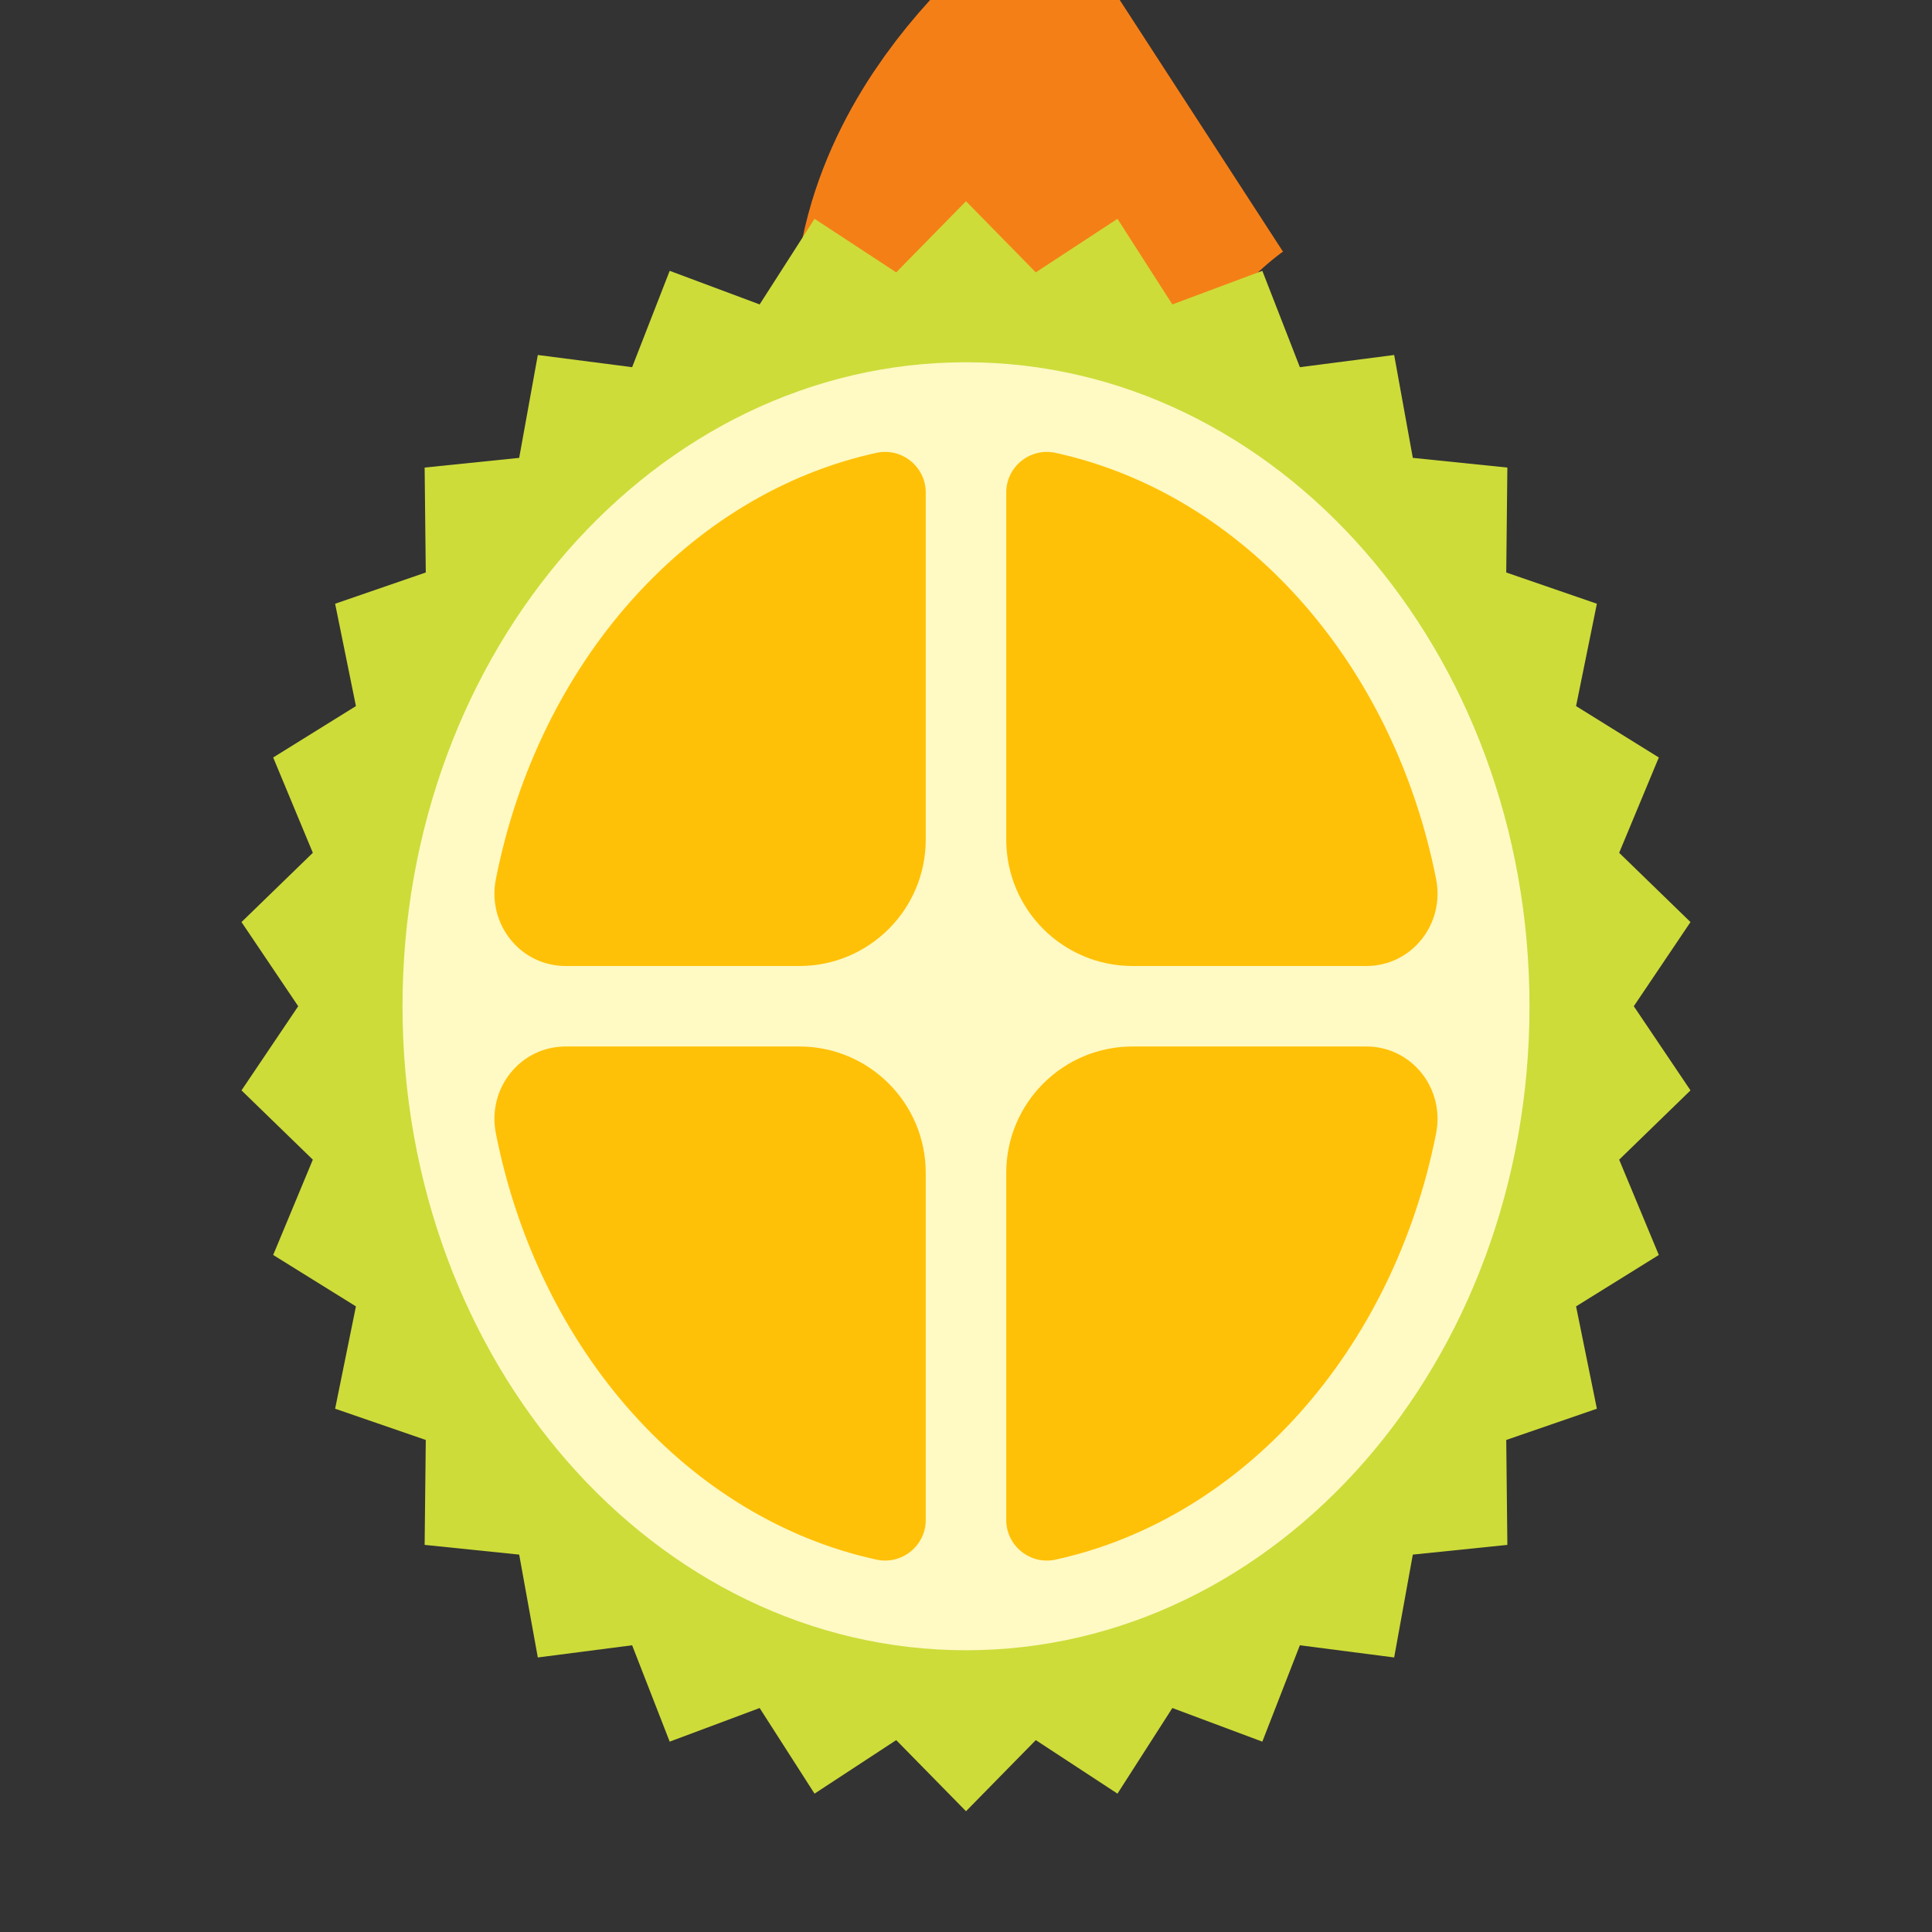 <svg width="100" height="100" viewBox="0 0 100 100" fill="none" xmlns="http://www.w3.org/2000/svg">
<rect x="0" y="0" width="100" height="100" fill="#333333" stroke="none"/>
<g clip-path="url(#clip0_190_5846)">
<path d="M52.084 16.668C52.115 9.176 60.417 3.791 60.417 3.791" stroke="#F57F17" stroke-width="22" stroke-miterlimit="10"/>
<path d="M50 10.415L53.612 14.097L57.84 11.326L60.681 15.757L65.338 14.018L67.281 19.005L72.162 18.374L73.127 23.699L78.021 24.201L77.963 29.632L82.654 31.249L81.577 36.547L85.86 39.207L83.808 44.141L87.5 47.726L84.565 52.082L87.5 56.438L83.808 60.024L85.86 64.957L81.577 67.618L82.654 72.915L77.963 74.532L78.021 79.963L73.127 80.466L72.162 85.79L67.281 85.159L65.338 90.147L60.681 88.407L57.84 92.838L53.612 90.068L50 93.749L46.388 90.068L42.16 92.838L39.319 88.407L34.663 90.147L32.719 85.159L27.837 85.79L26.873 80.466L21.979 79.963L22.038 74.532L17.346 72.915L18.423 67.618L14.14 64.957L16.192 60.024L12.5 56.438L15.435 52.082L12.5 47.726L16.192 44.141L14.14 39.207L18.423 36.547L17.346 31.249L22.038 29.632L21.979 24.201L26.873 23.699L27.837 18.374L32.719 19.005L34.663 14.018L39.319 15.757L42.16 11.326L46.388 14.097L50 10.415Z" fill="#CDDC39"/>
<path d="M50.001 85.417C66.109 85.417 79.167 70.493 79.167 52.083C79.167 33.674 66.109 18.75 50.001 18.75C33.892 18.75 20.834 33.674 20.834 52.083C20.834 70.493 33.892 85.417 50.001 85.417Z" fill="#FFF9C4"/>
<path d="M47.916 43.456V25.489C47.916 24.154 46.672 23.154 45.366 23.439C35.62 25.571 27.881 34.298 25.666 45.502C25.208 47.821 26.92 50 29.283 50H41.373C44.987 50 47.916 47.071 47.916 43.456Z" fill="#FFC107"/>
<path d="M58.627 50H70.716C73.079 50 74.791 47.821 74.333 45.502C72.118 34.298 64.379 25.571 54.633 23.44C53.327 23.154 52.083 24.152 52.083 25.49V43.456C52.083 47.071 55.012 50 58.627 50Z" fill="#FFC107"/>
<path d="M41.373 54.166H29.283C26.92 54.166 25.208 56.345 25.666 58.663C27.881 69.868 35.62 78.595 45.366 80.726C46.672 81.011 47.916 80.013 47.916 78.676V60.709C47.916 57.095 44.987 54.166 41.373 54.166Z" fill="#FFC107"/>
<path d="M52.083 60.709V78.676C52.083 80.011 53.327 81.011 54.633 80.726C64.379 78.595 72.118 69.868 74.333 58.663C74.791 56.345 73.079 54.166 70.716 54.166H58.627C55.012 54.166 52.083 57.095 52.083 60.709Z" fill="#FFC107"/>
</g>
<defs>
<clipPath id="clip0_190_5846">
<rect width="100" height="100" fill="white"/>
</clipPath>
</defs>
</svg>
